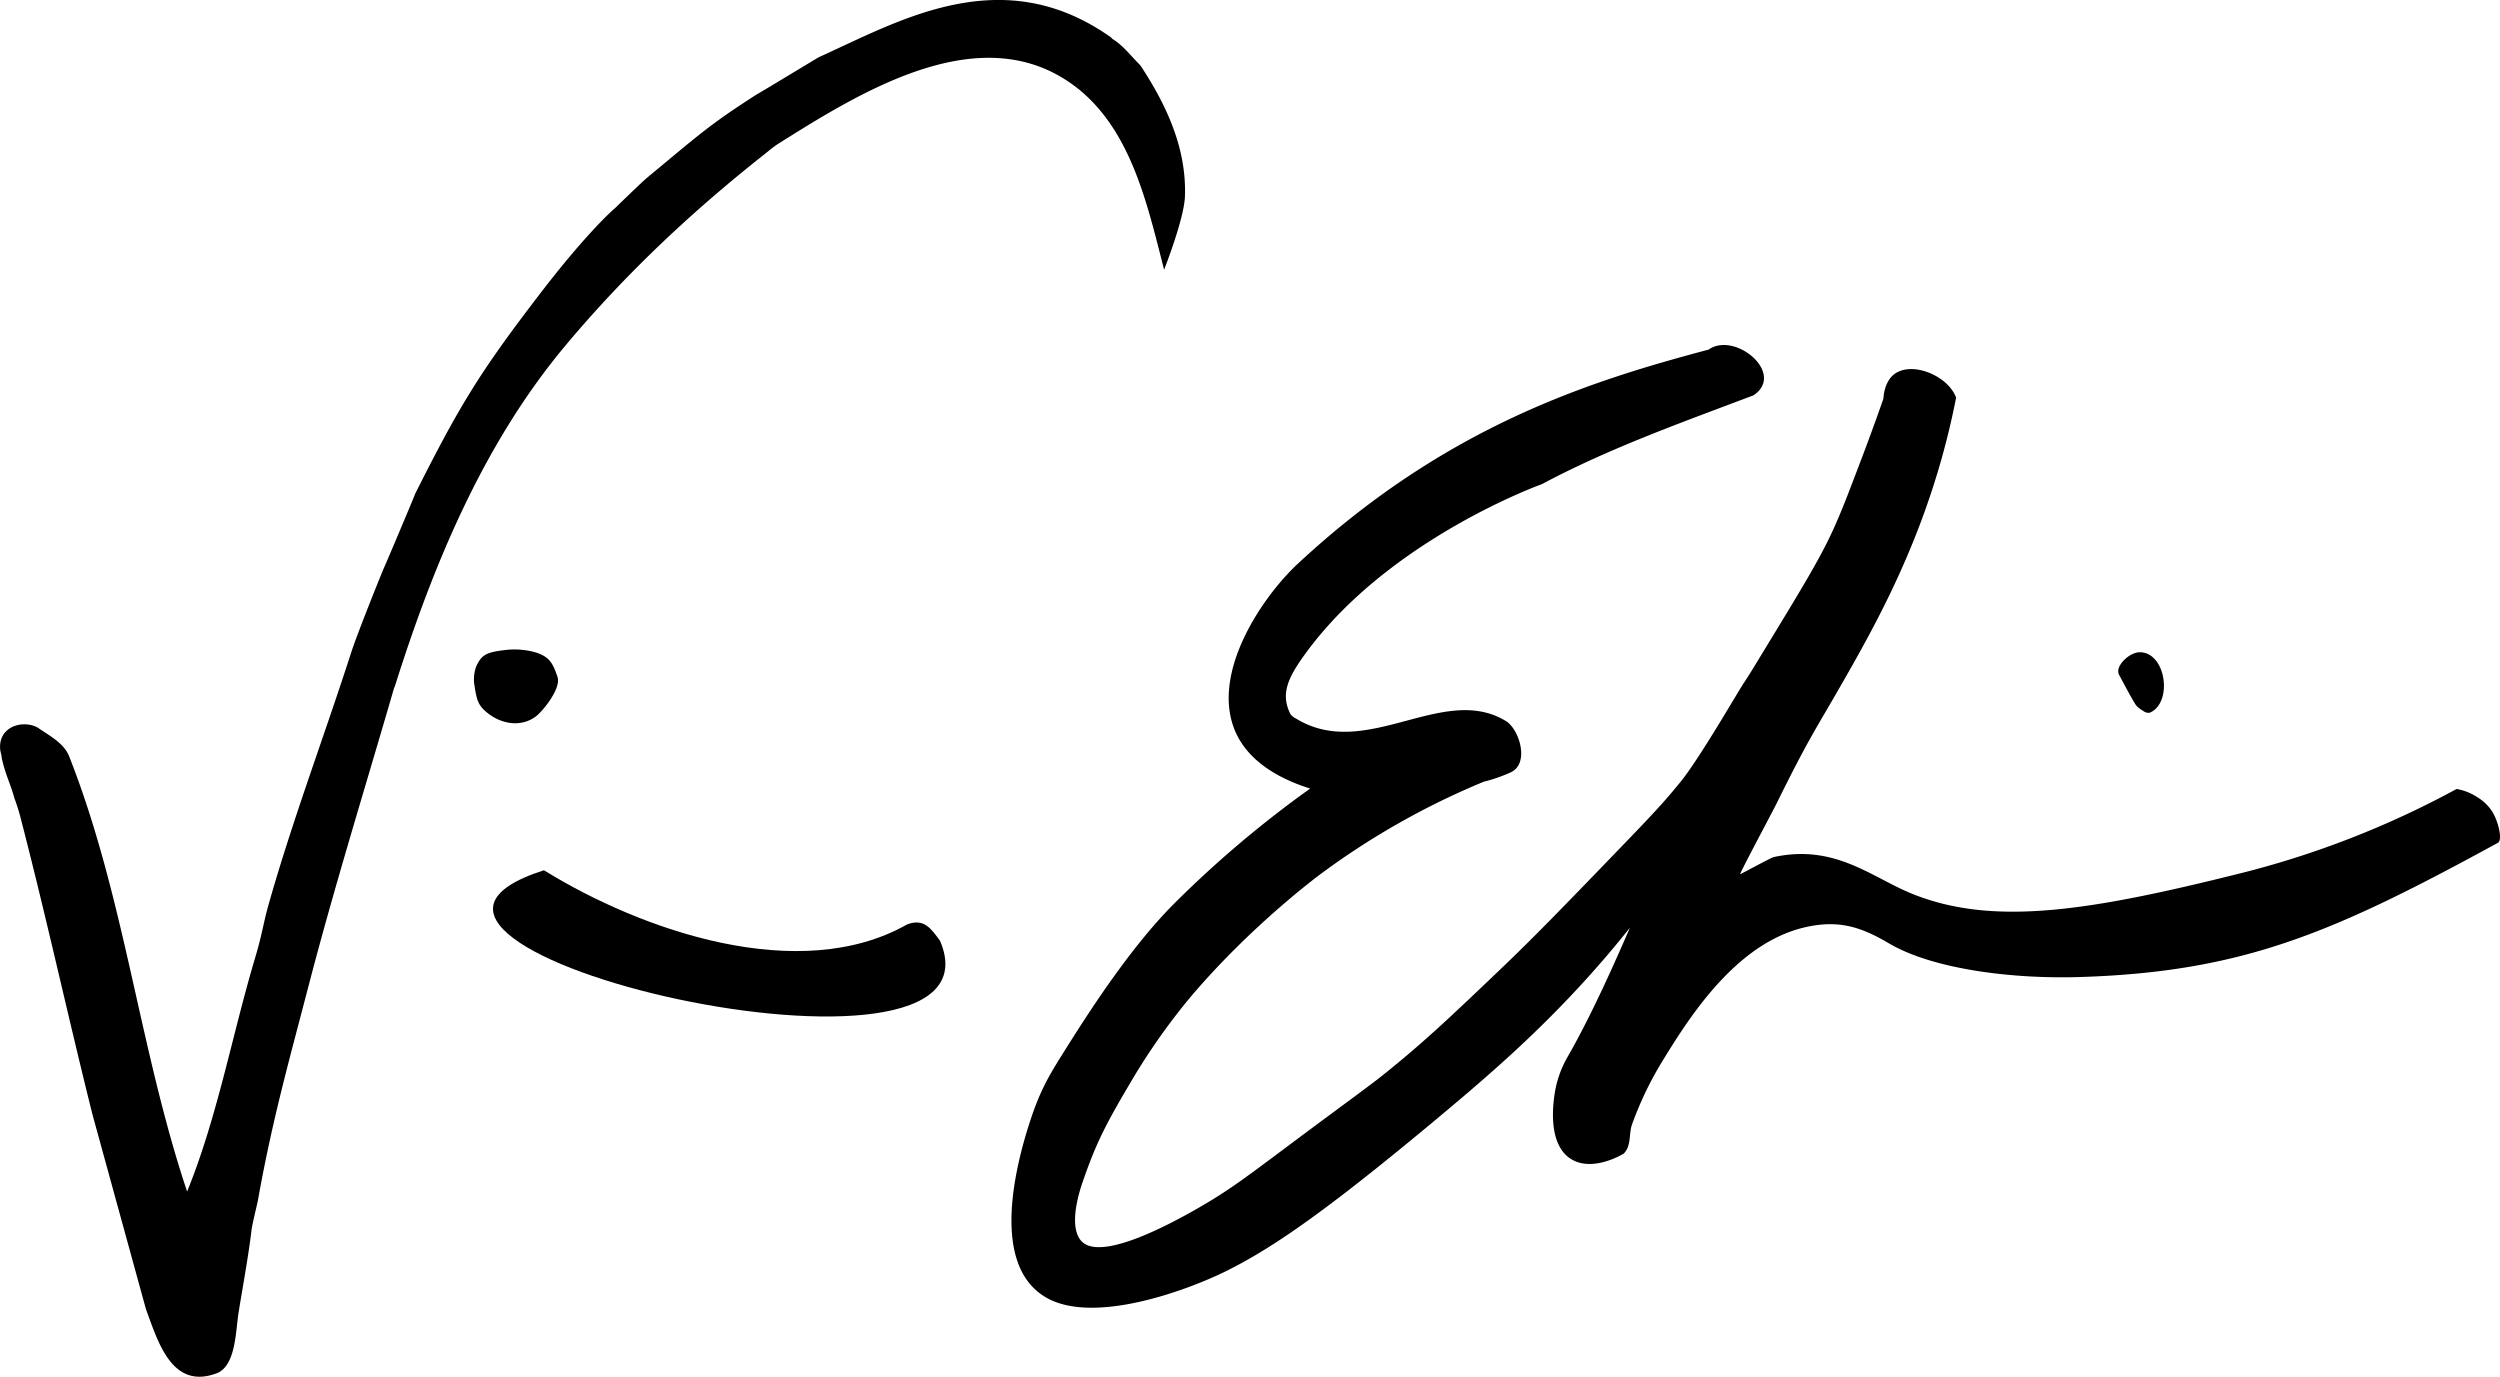 <svg
  xmlns="http://www.w3.org/2000/svg"
  viewBox="0 0 1595 878.35"
  fill="currentColor">
  <title id="virsaviya-efraim-signature">Virsaviya Efraim Signature</title>
  <path
    d="M1591.93,521.41c-3.74-8.68-11-12.66-13.84-14.25a34.57,34.57,0,0,0-10.76-3.8,587.44,587.44,0,0,1-138.19,53.88c-95.42,23.82-157,34-209,13.08-26-10.47-49.37-32.08-88.6-23.48-1.65.36-20.53,10.7-21.39,10.93,1-3,20.6-39.7,23.1-44.74,21-42.55,25.34-47.95,41.39-76,18.27-31.9,42.66-75,60-130.65A488.62,488.62,0,0,0,1248,253.68a22.55,22.55,0,0,0-1.42-3c-7-12.3-27.85-20.06-38.3-11.75-1.32,1.05-6,5.18-6.68,15.45-3.13,9-7.65,21.7-13.39,36.82-9.2,24.25-13.8,36.38-19.61,48.84-8.24,17.64-19.64,36.36-42.45,73.79-6.6,10.83-9.83,16.3-13.43,21.66-4.14,6.16-28.6,48.79-40.71,63.56-7,8.51-11.75,14.37-32.08,35.46-40.12,41.62-60.18,62.43-82.78,84-32,30.55-48.26,46-73.82,66.58-9.54,7.7-27.51,20.54-62.88,47-24.78,18.53-35.33,26.43-51.2,35.85-23,13.63-63,34.57-77.23,25.6-7.77-4.89-8.24-19.57-.94-40.47,8.42-24.1,14.28-35.52,30.07-62.25a408.47,408.47,0,0,1,38.1-54.37c37.77-44.69,79.79-76.2,83.46-78.93a486.78,486.78,0,0,1,104-58.81,98.9,98.9,0,0,0,16.91-5.85c12.1-5.27,6.3-26.07-2.09-32.35-40.39-25.65-89.83,25.58-134.75-2.12,0,0-2.73-1.26-3.7-3.26-6.28-12.87-1-23.49,10.42-39,53.38-72.57,150.18-107.22,150.18-107.22,43.28-23.09,89.8-39.53,135.13-56.73,20.59-13.92-11.94-41-28.7-29.14C1016,242.8,923.3,271.11,828.19,359.5c-23.26,21.62-56.11,70.39-40,107.34,9.39,21.51,32.86,31.62,47.69,36.26A693.15,693.15,0,0,0,749.61,576c-25.78,25.68-50.22,62.2-69.53,93-9.42,15-15.51,24.46-22,43.64-11.37,33.78-25.64,94.82,9.26,115.13,30.27,17.62,90-4.49,114.76-16.72,26.49-13.13,57.28-33.51,118.89-84.25,1.15-.95,5.51-4.5,11.41-9.42,33.78-28.16,70.82-59.29,108.95-103.21,4-4.56,10.57-12.3,18.53-22.3-17.31,40.2-29.94,65.28-39.59,82.14a67,67,0,0,0-8.42,23.79c-.87,5.9-4.8,32.56,10.75,41.85,13.56,8.11,32.1-2.89,33.31-3.64,4.87-4.91,3.21-12,5.16-18.21a218.61,218.61,0,0,1,18-38.28c17.89-29.43,47.66-77.18,91.88-87.77,22.77-5.46,37.47.3,54.19,10.12,28.53,16.77,79.52,22.76,121.27,21.49,105-3.2,162.62-28.52,267.15-85.6C1596.22,536.32,1594.92,528.38,1591.93,521.41Z" />
  <path
    d="M729,43.9a17.93,17.93,0,0,0-2.2-3c-5.31-5.26-9.66-11.18-16.2-15.55a4.53,4.53,0,0,1-1.71-1.44c-69.5-49.29-134.67-10.85-186.45,12.57-.82.38-38.47,23.27-39.39,23.59-30.58,19.59-36.8,25.65-70.46,53.52-2.9,2.4-20.05,19.05-20.05,19.05s-16.82,14-48.64,55.56c-38,49.55-50.94,70.93-78.94,126.66-1.47,3.88-18.53,44.32-20.28,48.09C241,371.78,227.9,404.5,224,416.45c.44-1.45.52-1.75-.58,1.84-17.19,53.09-37,105.59-52.07,158.85-3.36,11.84-4,18.69-8.56,33.88-14.79,49.62-24,101.35-43.41,149.2-30.46-91-40-188.31-75.3-277.78-3.49-8.54-12.78-13.21-20-18.21-9.34-5.19-25-.9-24,13.53.08,1.91.83,3.13,1,5.74,2.35,10.79,5.85,17.19,8.11,25.8a112.73,112.73,0,0,1,3.65,11.35C29.27,583.82,43.4,648.69,59,711.07l34.09,124.1c7.82,21.18,16.69,52.12,45.78,40.74,11.61-5.27,11.46-26.62,13.29-38.11,2.67-16.77,6.24-35.74,8.28-52.71.38-3.69,3.38-15.63,4.12-19.26,9-50.66,19.87-89.05,32.29-136.8,16.6-63.79,36.19-126.61,54.45-189.68a5.62,5.62,0,0,1,.59-1.37c24.14-76.72,56.32-154.72,108.71-217.33,39.53-47.25,82.52-87.14,129.46-124.08A63.76,63.76,0,0,1,496,92.05C550.31,57.88,628,9.25,687.7,56.51c34.32,27.42,44.5,74.72,55,115.56,0,0,12.76-32.34,13.29-46.69C757.14,94.18,743.74,66.74,729,43.9Z" />
  <path
    d="M599.73,600.19c-5.61-7.55-10.12-14.54-20.92-10.44-68.71,39-169.49,4-231.76-34.52C191.56,604.72,646.8,710.26,599.73,600.19Z" />
  <path
    d="M355.63,431.68c-3-8.74-5.16-13-15-15.76a50.48,50.48,0,0,0-16.4-1.41c-12.79,1.34-16.36,2.71-19.75,9.27-2.68,5.2-2.07,11.78-2,12,1.59,10.95,2.45,14.26,8.69,19.2,9.56,7.57,22.42,9,31.46,1.48C346.58,453.11,358.25,439.18,355.63,431.68Z" />
  <path
    d="M1362.37,449.32c1.23,2,3.64,3.37,5.71,4.72a5.11,5.11,0,0,0,3.54.65c14.72-6.38,10.4-38.2-6.18-38.56-6.4-.14-14.07,7.29-14,12.05a4.94,4.94,0,0,0,.43,2.18C1355.33,436.72,1358.62,443.17,1362.37,449.32Z" />
</svg>
